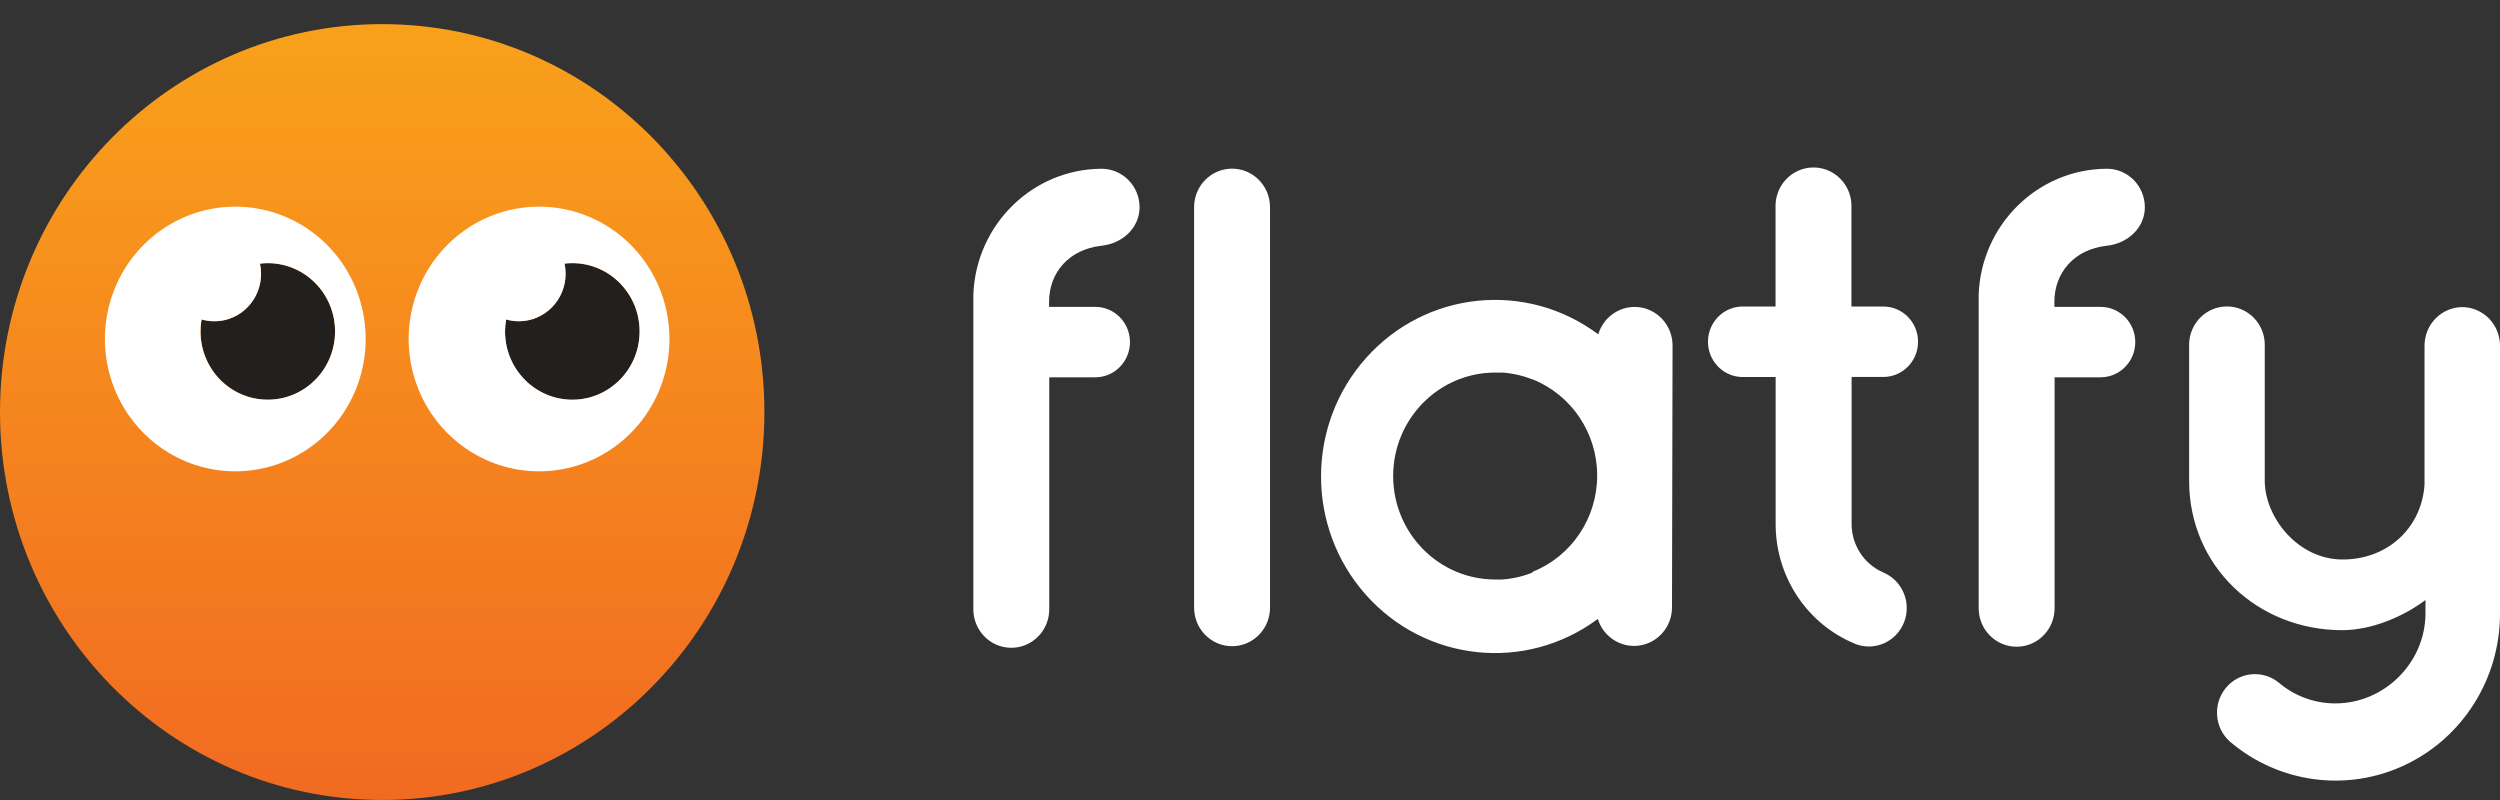 <svg width="100" height="32" viewBox="0 0 100 32" fill="none" xmlns="http://www.w3.org/2000/svg">
<rect x="0" y="0" width="100" height="32" fill="#333333" stroke="none"/>
<path d="M15.288 31.999C23.731 31.999 30.576 25.052 30.576 16.482C30.576 7.912 23.731 0.965 15.288 0.965C6.845 0.965 0 7.912 0 16.482C0 25.052 6.845 31.999 15.288 31.999Z" fill="url(#paint0_linear)"/>
<path d="M98.501 12.284C98.098 12.284 97.712 12.446 97.427 12.735C97.142 13.024 96.981 13.415 96.981 13.824V19.398C96.856 21.13 95.498 22.38 93.702 22.38C91.906 22.38 90.59 20.681 90.59 19.23V13.746C90.565 12.917 89.895 12.258 89.078 12.258C88.26 12.258 87.591 12.917 87.565 13.746V19.23C87.565 22.657 90.304 25.202 93.68 25.207C94.888 25.207 96.152 24.652 97.019 24V24.528C97.019 26.511 95.371 28.136 93.418 28.136C92.586 28.138 91.78 27.842 91.143 27.299C90.498 26.78 89.563 26.876 89.034 27.517C88.506 28.157 88.576 29.109 89.194 29.662C91.151 31.33 93.884 31.695 96.201 30.599C98.517 29.503 99.999 27.145 100 24.55V13.839C100.003 13.43 99.846 13.037 99.564 12.745C99.282 12.454 98.897 12.288 98.494 12.284H98.501Z" fill="white"/>
<path d="M49.282 6.746C48.444 6.746 47.764 7.436 47.764 8.287V24.307C47.764 25.158 48.444 25.848 49.282 25.848C50.121 25.848 50.801 25.158 50.801 24.307V8.287C50.801 7.436 50.121 6.746 49.282 6.746Z" fill="white"/>
<path d="M44.053 9.831C44.934 9.736 45.583 9.085 45.583 8.29C45.581 7.44 44.902 6.751 44.064 6.75H44.053C41.299 6.769 39.046 8.98 38.934 11.772V24.328C38.911 25.177 39.569 25.885 40.406 25.911C41.242 25.937 41.942 25.271 41.97 24.422C41.97 24.392 41.97 24.36 41.97 24.328V15.092H43.811C44.578 15.092 45.199 14.461 45.199 13.683C45.199 12.905 44.578 12.275 43.811 12.275H41.963V12.081C41.96 10.908 42.758 9.973 44.053 9.831Z" fill="white"/>
<path d="M75.337 12.261H74.057V8.292C74.076 7.741 73.802 7.221 73.34 6.931C72.878 6.64 72.298 6.622 71.819 6.884C71.341 7.145 71.036 7.647 71.022 8.199C71.022 8.229 71.022 8.261 71.022 8.292V12.261H69.753C68.987 12.236 68.345 12.847 68.32 13.625C68.295 14.403 68.897 15.055 69.664 15.08C69.693 15.08 69.723 15.08 69.753 15.08H71.026V20.968C71.026 22.989 72.189 24.825 74 25.664C74.076 25.699 74.151 25.732 74.229 25.764C74.997 26.052 75.851 25.67 76.159 24.9C76.466 24.13 76.116 23.252 75.367 22.916L75.3 22.884C74.552 22.548 74.069 21.798 74.064 20.968V15.078H75.334C76.101 15.078 76.722 14.448 76.722 13.67C76.722 12.892 76.101 12.261 75.334 12.261H75.337Z" fill="white"/>
<path d="M84.265 9.831C85.145 9.736 85.794 9.085 85.794 8.29C85.794 7.439 85.115 6.75 84.277 6.75H84.265C81.511 6.768 79.257 8.979 79.147 11.772V24.328C79.147 25.179 79.826 25.869 80.665 25.869C81.504 25.869 82.184 25.179 82.184 24.328V15.092H84.023C84.79 15.092 85.411 14.461 85.411 13.683C85.411 12.905 84.79 12.275 84.023 12.275H82.175V12.081C82.172 10.908 82.97 9.973 84.265 9.831Z" fill="white"/>
<path d="M65.386 12.277C64.716 12.278 64.124 12.723 63.93 13.374C61.055 11.223 57.043 11.63 54.645 14.316C52.246 17.001 52.24 21.094 54.631 23.787C57.021 26.48 61.032 26.899 63.913 24.757C64.137 25.482 64.849 25.933 65.589 25.819C66.329 25.706 66.878 25.061 66.88 24.301L66.902 13.82C66.902 12.97 66.224 12.279 65.386 12.277ZM61.295 22.908H61.284C61.234 22.928 61.183 22.947 61.132 22.964L61.099 22.976C61.052 22.992 61.005 23.008 60.957 23.021L60.907 23.035L60.776 23.071L60.712 23.086C60.672 23.094 60.633 23.104 60.591 23.112L60.512 23.126L60.401 23.145C60.368 23.147 60.336 23.151 60.304 23.158L60.208 23.169L60.085 23.18H59.801C57.558 23.176 55.738 21.337 55.726 19.061V19.043C55.727 16.758 57.552 14.905 59.804 14.903H60.088L60.209 14.911L60.307 14.924L60.404 14.936L60.515 14.955L60.594 14.969L60.715 14.996L60.779 15.011L60.91 15.046L60.96 15.06L61.102 15.106L61.136 15.118C61.187 15.135 61.237 15.154 61.288 15.174H61.304C62.862 15.796 63.887 17.323 63.887 19.023C63.887 20.723 62.862 22.25 61.304 22.872L61.295 22.908Z" fill="white"/>
<path d="M10.713 10.527C10.608 10.527 10.504 10.534 10.4 10.547C10.428 10.68 10.442 10.816 10.442 10.952C10.444 11.547 10.17 12.108 9.703 12.468C9.236 12.827 8.629 12.943 8.065 12.78C7.867 13.911 8.387 15.046 9.367 15.621C10.346 16.196 11.575 16.088 12.442 15.35C13.309 14.613 13.629 13.403 13.242 12.324C12.855 11.245 11.844 10.527 10.713 10.527Z" fill="#221F1F"/>
<path d="M9.42 8.266C7.31 8.262 5.406 9.55 4.596 11.527C3.786 13.505 4.23 15.784 5.721 17.299C7.212 18.815 9.456 19.27 11.406 18.451C13.356 17.632 14.627 15.701 14.627 13.559C14.628 12.156 14.08 10.811 13.104 9.818C12.127 8.825 10.803 8.267 9.42 8.266ZM10.711 15.988C9.914 15.992 9.157 15.634 8.645 15.014C8.133 14.393 7.92 13.573 8.064 12.777C8.628 12.94 9.235 12.824 9.702 12.465C10.169 12.105 10.443 11.544 10.441 10.948C10.441 10.813 10.427 10.677 10.399 10.544C10.502 10.531 10.607 10.524 10.711 10.524C12.198 10.524 13.403 11.747 13.403 13.256C13.403 14.765 12.198 15.988 10.711 15.988Z" fill="white"/>
<path d="M22.893 10.527C22.788 10.528 22.684 10.534 22.58 10.547C22.609 10.68 22.624 10.816 22.624 10.952C22.624 11.455 22.428 11.939 22.077 12.295C21.726 12.652 21.25 12.852 20.754 12.852C20.582 12.852 20.411 12.828 20.245 12.779C20.217 12.937 20.202 13.098 20.201 13.259C20.201 14.768 21.406 15.991 22.893 15.991C24.379 15.991 25.584 14.768 25.584 13.259C25.584 11.751 24.379 10.527 22.893 10.527Z" fill="#221F1F"/>
<path d="M21.571 8.266C19.461 8.262 17.556 9.55 16.746 11.527C15.936 13.505 16.38 15.784 17.871 17.299C19.362 18.815 21.606 19.27 23.556 18.451C25.506 17.632 26.778 15.701 26.778 13.559C26.779 12.156 26.231 10.811 25.254 9.818C24.278 8.825 22.953 8.267 21.571 8.266ZM22.893 15.988C21.407 15.987 20.202 14.765 20.201 13.256C20.202 13.095 20.217 12.934 20.246 12.776C20.411 12.824 20.582 12.849 20.755 12.849C21.251 12.849 21.727 12.648 22.077 12.292C22.428 11.935 22.625 11.452 22.624 10.948C22.624 10.813 22.61 10.677 22.58 10.544C22.684 10.531 22.788 10.524 22.893 10.524C24.38 10.524 25.585 11.747 25.585 13.256C25.585 14.765 24.38 15.988 22.893 15.988Z" fill="white"/>
<defs>
<linearGradient id="paint0_linear" x1="15.288" y1="0.965" x2="15.288" y2="31.999" gradientUnits="userSpaceOnUse">
<stop stop-color="#F9A11B"/>
<stop offset="1" stop-color="#F16A21"/>
</linearGradient>
</defs>
</svg>
